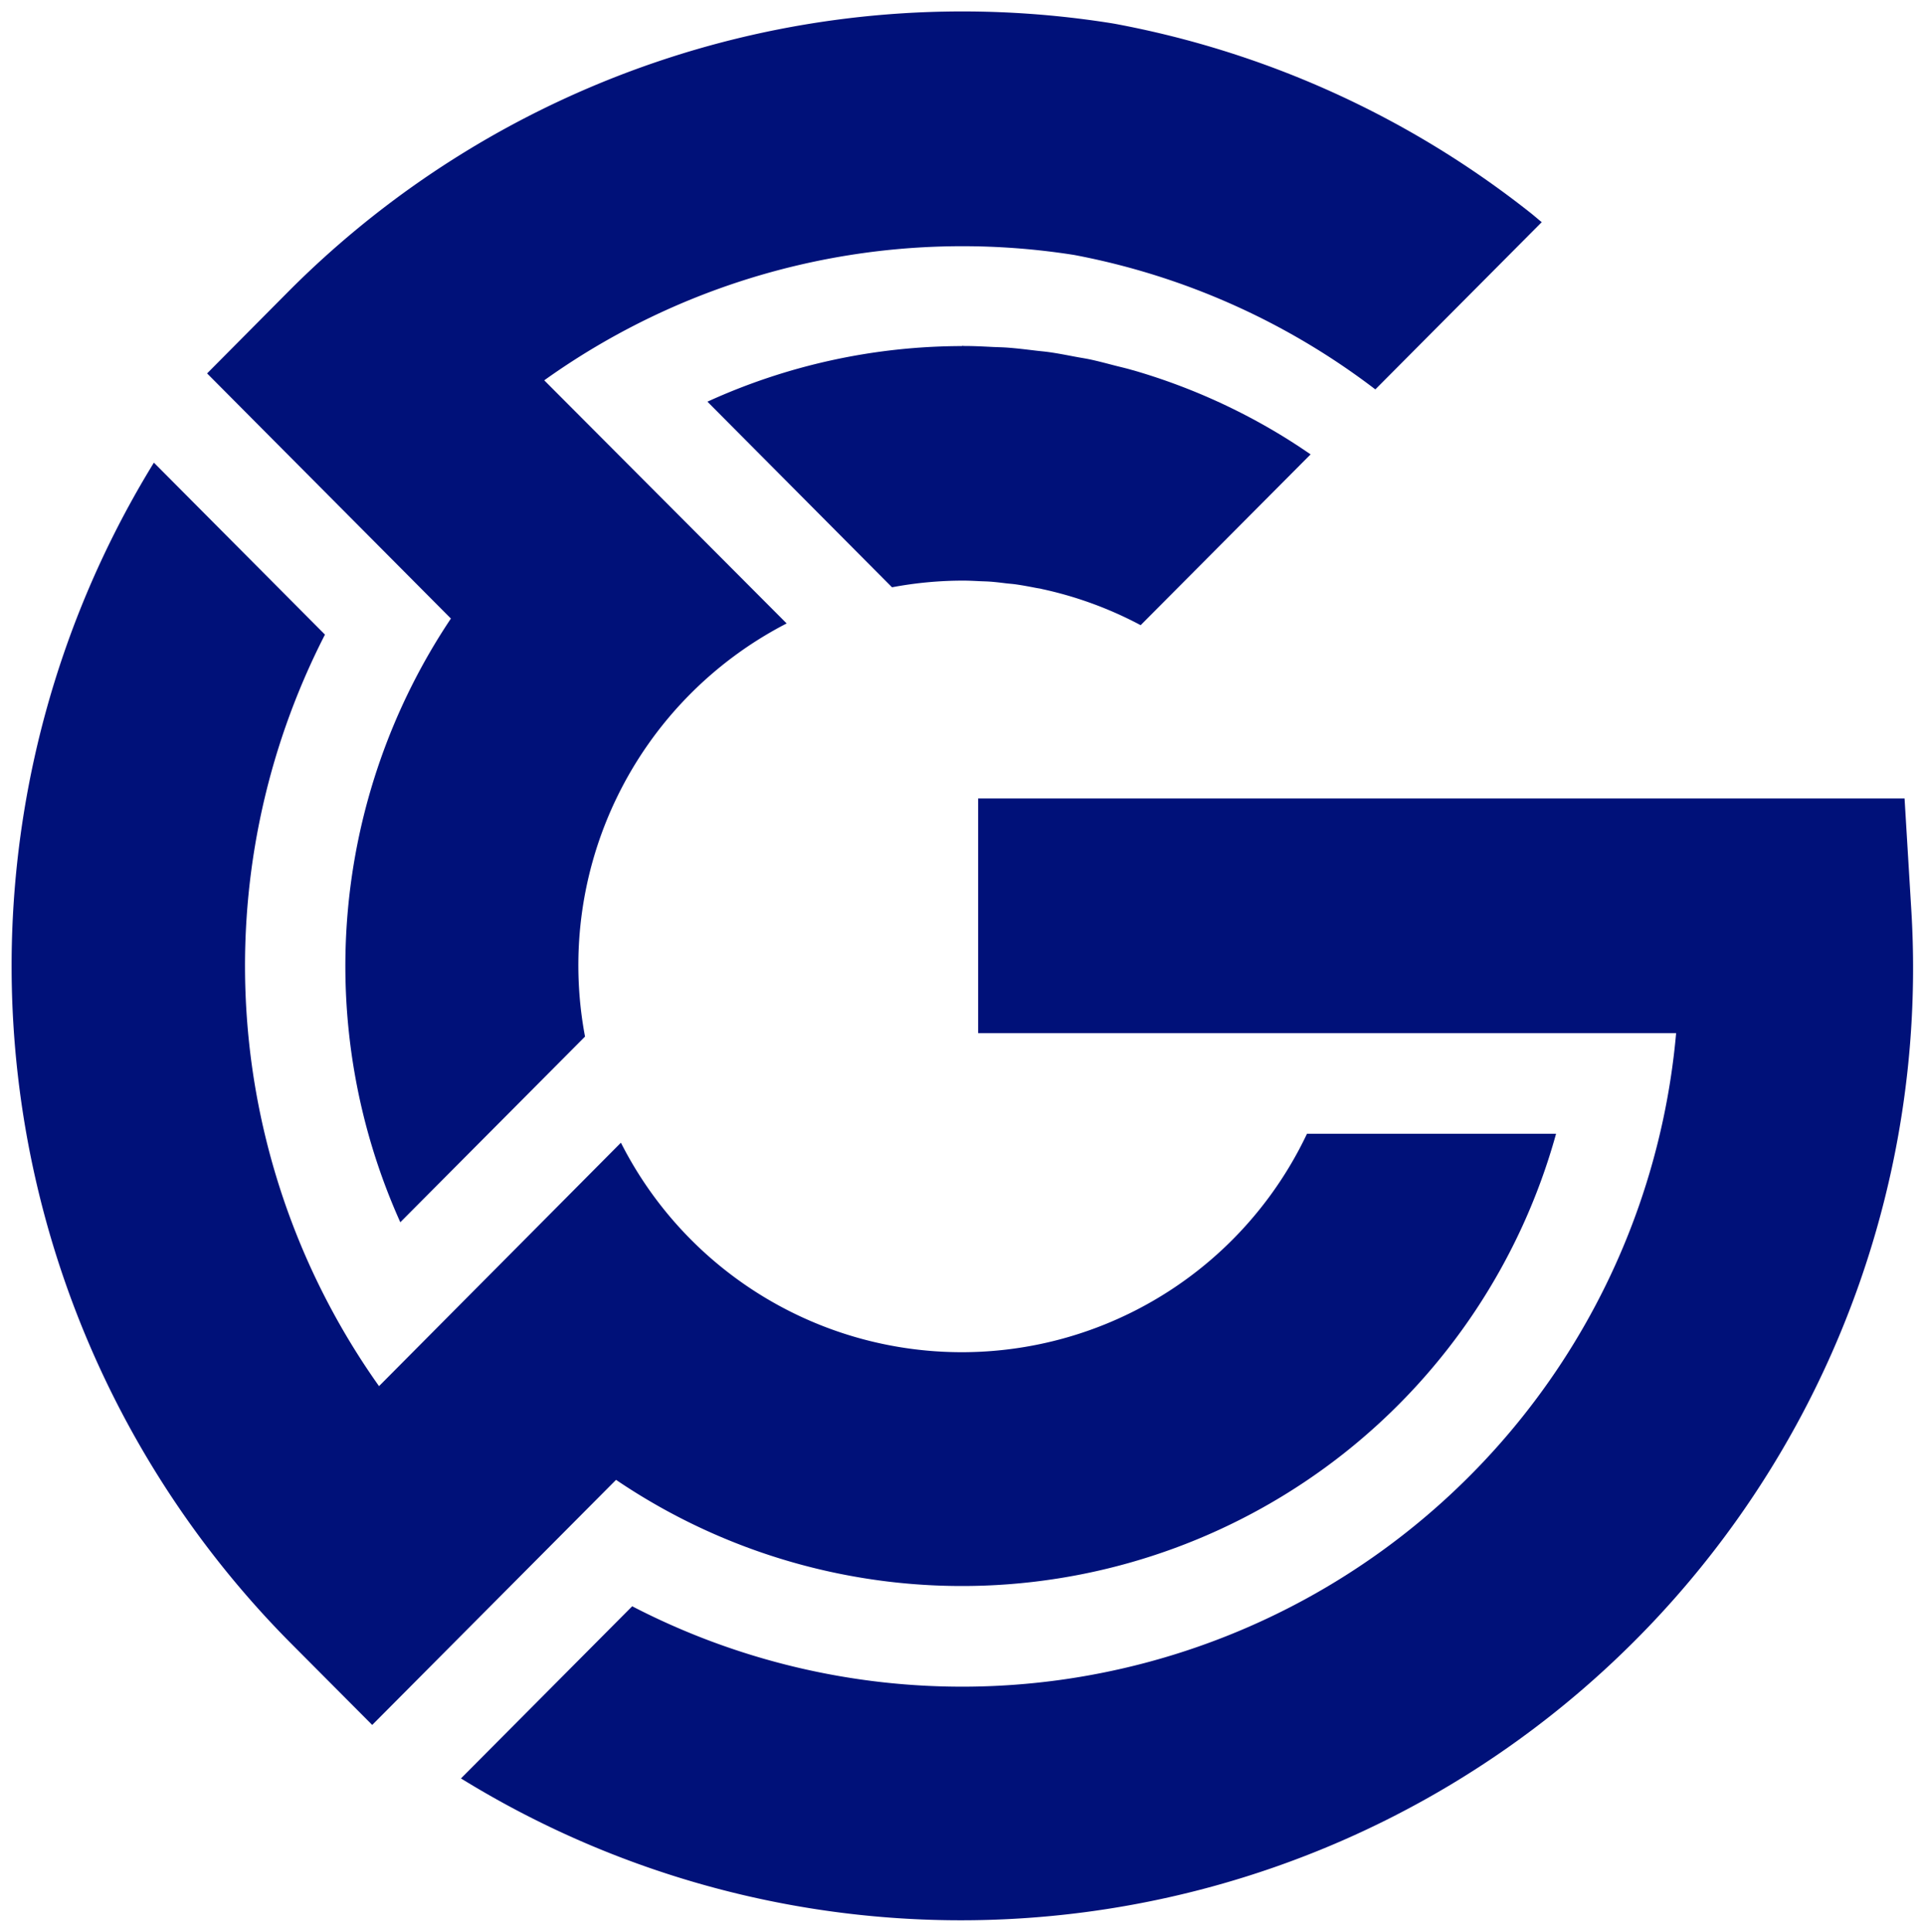 <svg xmlns="http://www.w3.org/2000/svg" width="86.514" height="86.859" viewBox="0 0 86.514 86.859">
  <path id="glewee" d="M20.207,79.437l7.7-7.74A32.236,32.236,0,0,0,74.848,45.931H43.462V35.378H85.12l.3,4.961a42.813,42.813,0,0,1-65.208,39.1ZM12.5,73.3A43.206,43.206,0,0,1,6.4,20.281l7.692,7.731A32.642,32.642,0,0,0,16.523,61.8L27.4,50.855a17.179,17.179,0,0,0,30.849-.4h11.2A27.72,27.72,0,0,1,27.181,66.013L16.217,77.032Zm7.252-46.013L8.792,16.269,12.5,12.536A42.753,42.753,0,0,1,49.484.529l.1.017A42.7,42.7,0,0,1,68.227,8.994c.2.153.384.32.578.475l-7.482,7.519a32.145,32.145,0,0,0-13.541-6.044A32.318,32.318,0,0,0,23.952,16.58l10.9,10.93a17.288,17.288,0,0,0-9.066,18.574L17.48,54.432A28.088,28.088,0,0,1,19.757,27.288Zm26.557-1.331c-.086-.019-.175-.029-.263-.047-.3-.058-.595-.114-.9-.157-.135-.019-.273-.028-.409-.043-.253-.031-.506-.063-.76-.08-.157-.011-.311-.012-.468-.02-.233-.011-.467-.024-.7-.024a17.266,17.266,0,0,0-3.219.3l-8.3-8.345a27.662,27.662,0,0,1,11.444-2.5v-.009c.049,0,.1.006.146.006.41,0,.821.022,1.233.043.219.01.44.013.66.029.413.03.826.081,1.238.13.218.027.438.044.654.075.392.055.782.133,1.172.206.234.045.472.079.7.129.361.079.719.175,1.078.268.257.066.517.123.772.2.02.006.04.009.06.015v0a27.581,27.581,0,0,1,6.9,3.077c.36.225.714.46,1.065.7l-7.642,7.679a17.1,17.1,0,0,0-4.464-1.63Z" transform="translate(0.52 0.519)" fill="#001179" stroke="rgba(0,0,0,0)" stroke-miterlimit="10" stroke-width="1"/>
</svg>
